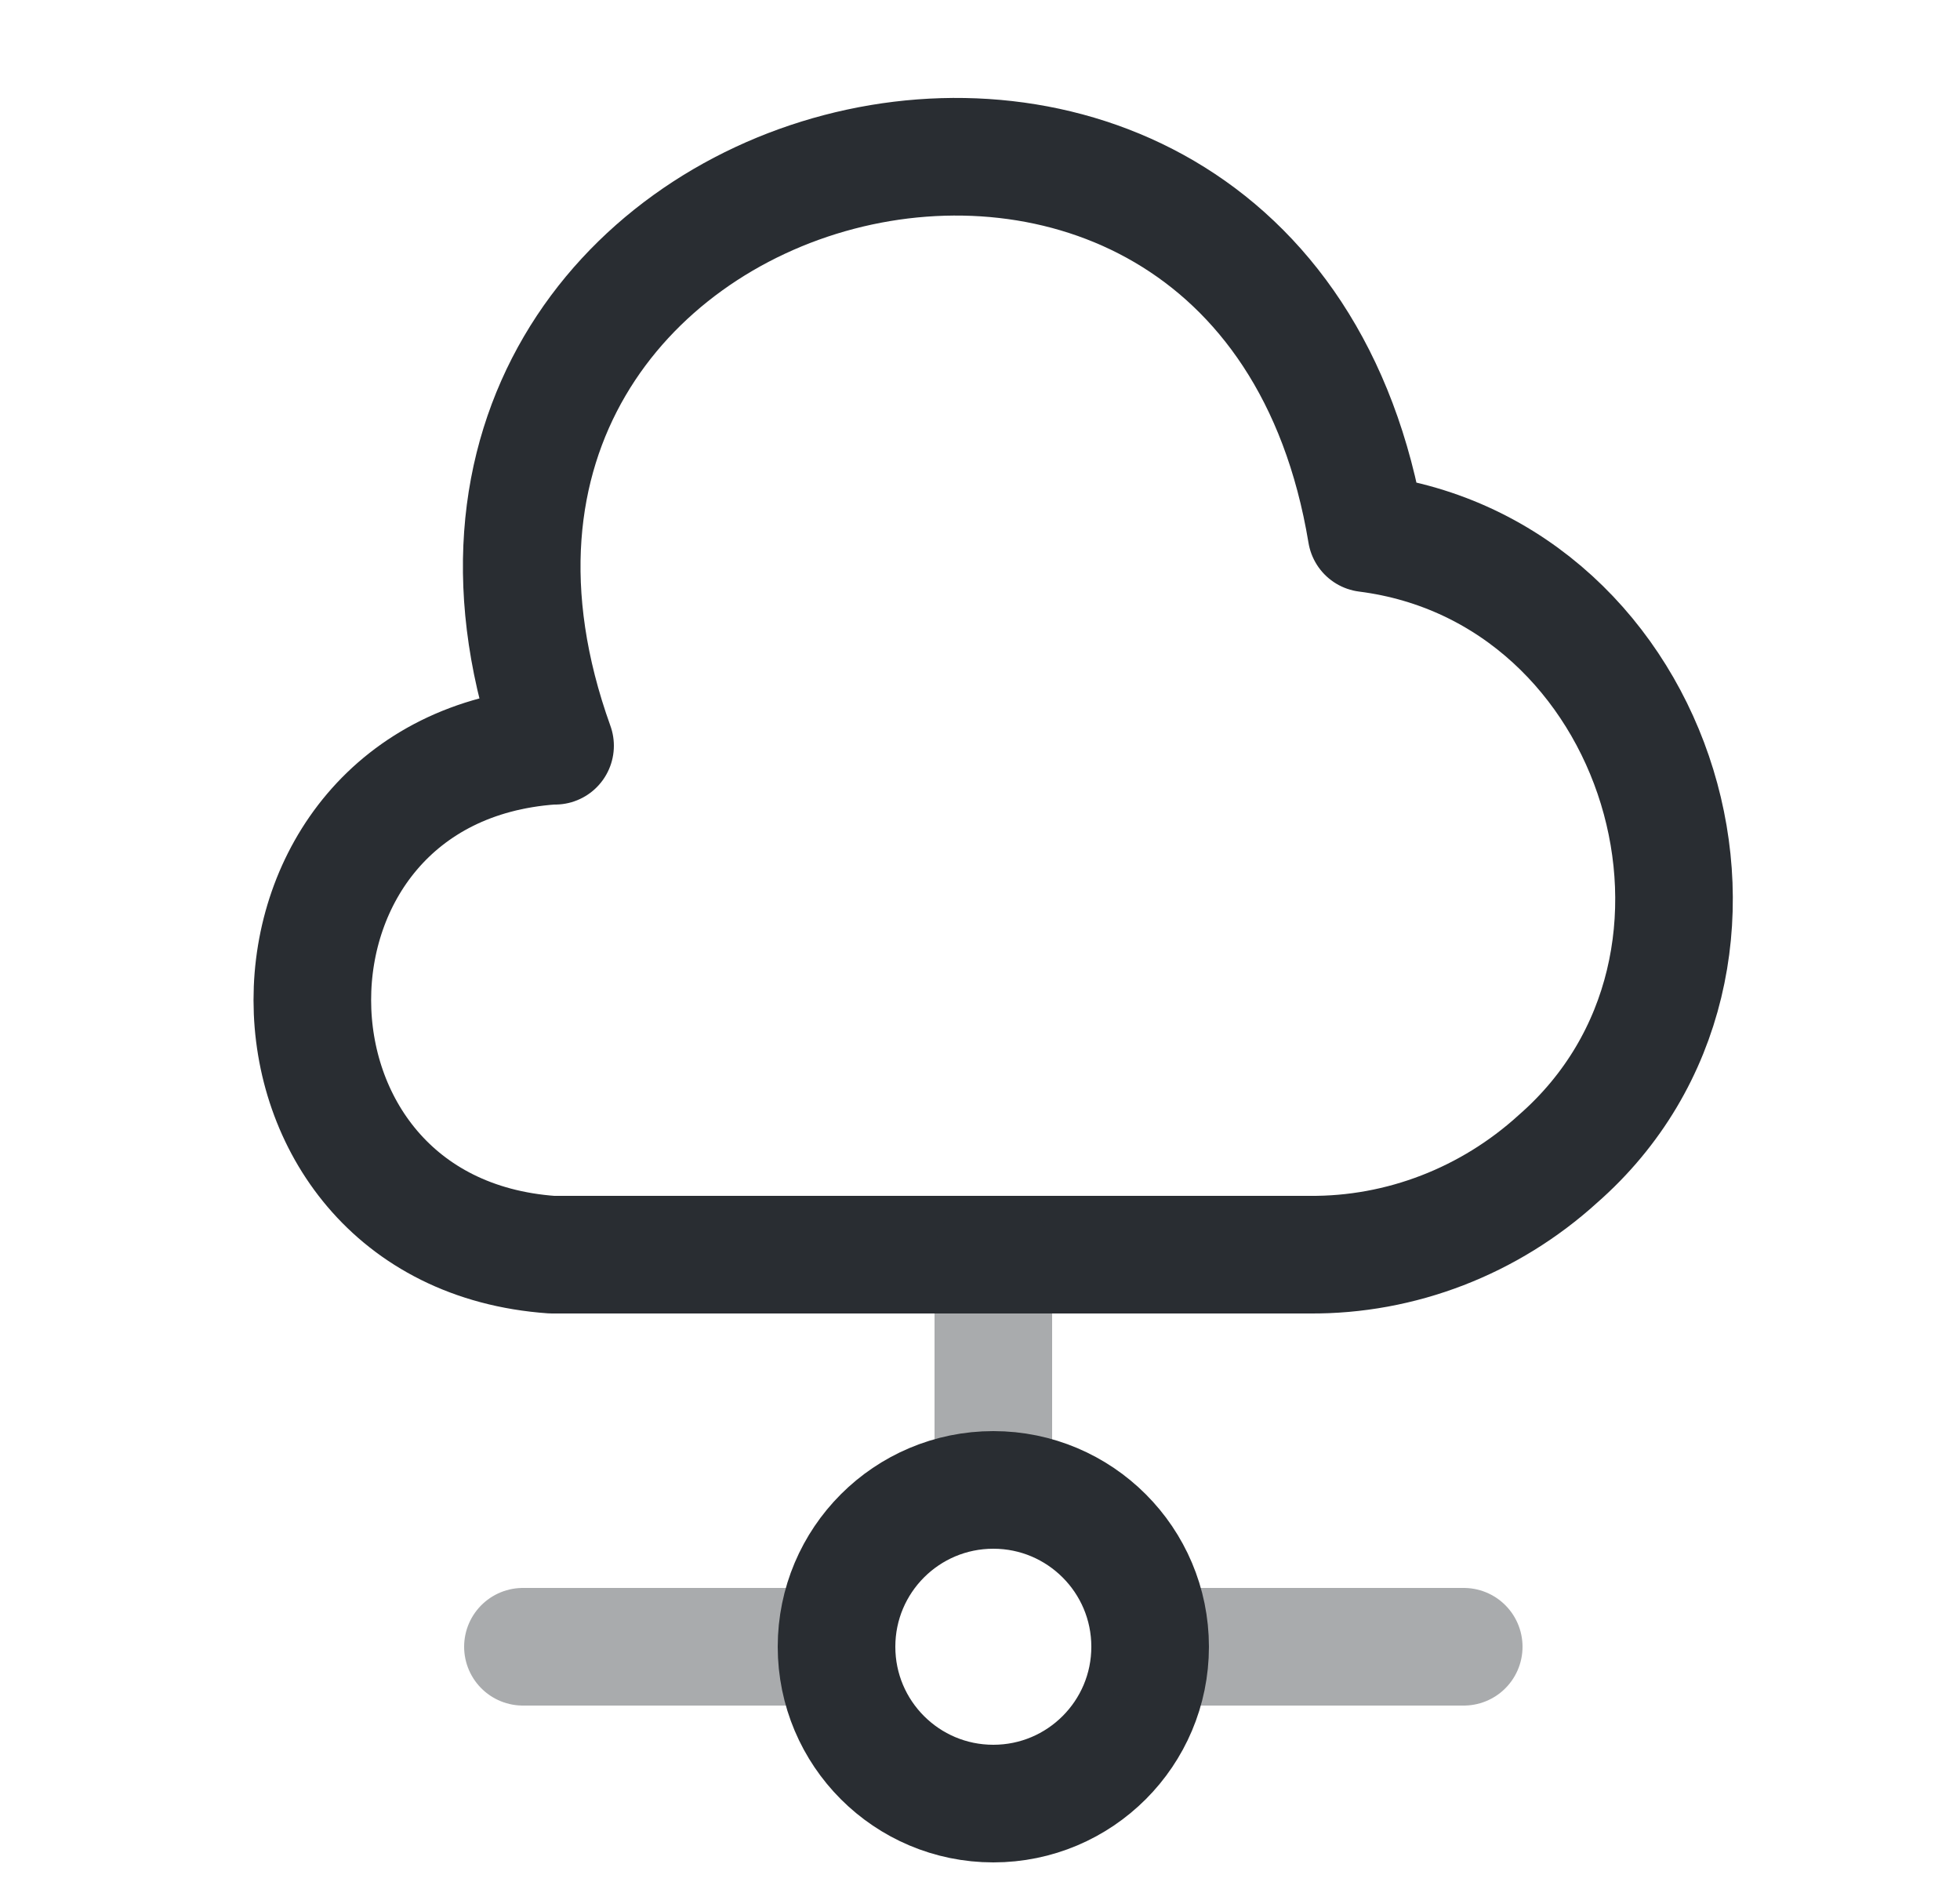 <svg width="25" height="24" viewBox="0 0 25 24" fill="none" xmlns="http://www.w3.org/2000/svg">
<path d="M7.04 9.51C2.96 9.8 2.97 15.71 7.04 16H16.7C17.87 16.01 19 15.57 19.87 14.78C22.73 12.28 21.2 7.28 17.43 6.8C16.08 -1.34 4.29 1.75 7.08 9.51" stroke="#292D32" stroke-width="1.5" stroke-miterlimit="10" stroke-linecap="round" stroke-linejoin="round"/>
<path opacity="0.4" d="M12.67 16V19" stroke="#292D32" stroke-width="1.5" stroke-miterlimit="10" stroke-linecap="round" stroke-linejoin="round"/>
<path d="M12.67 23C13.774 23 14.67 22.105 14.67 21C14.67 19.895 13.774 19 12.67 19C11.565 19 10.67 19.895 10.67 21C10.67 22.105 11.565 23 12.67 23Z" stroke="#292D32" stroke-width="1.5" stroke-miterlimit="10" stroke-linecap="round" stroke-linejoin="round"/>
<path opacity="0.4" d="M18.67 21H14.67" stroke="#292D32" stroke-width="1.5" stroke-miterlimit="10" stroke-linecap="round" stroke-linejoin="round"/>
<path opacity="0.4" d="M10.67 21H6.67" stroke="#292D32" stroke-width="1.5" stroke-miterlimit="10" stroke-linecap="round" stroke-linejoin="round"/>
</svg>
